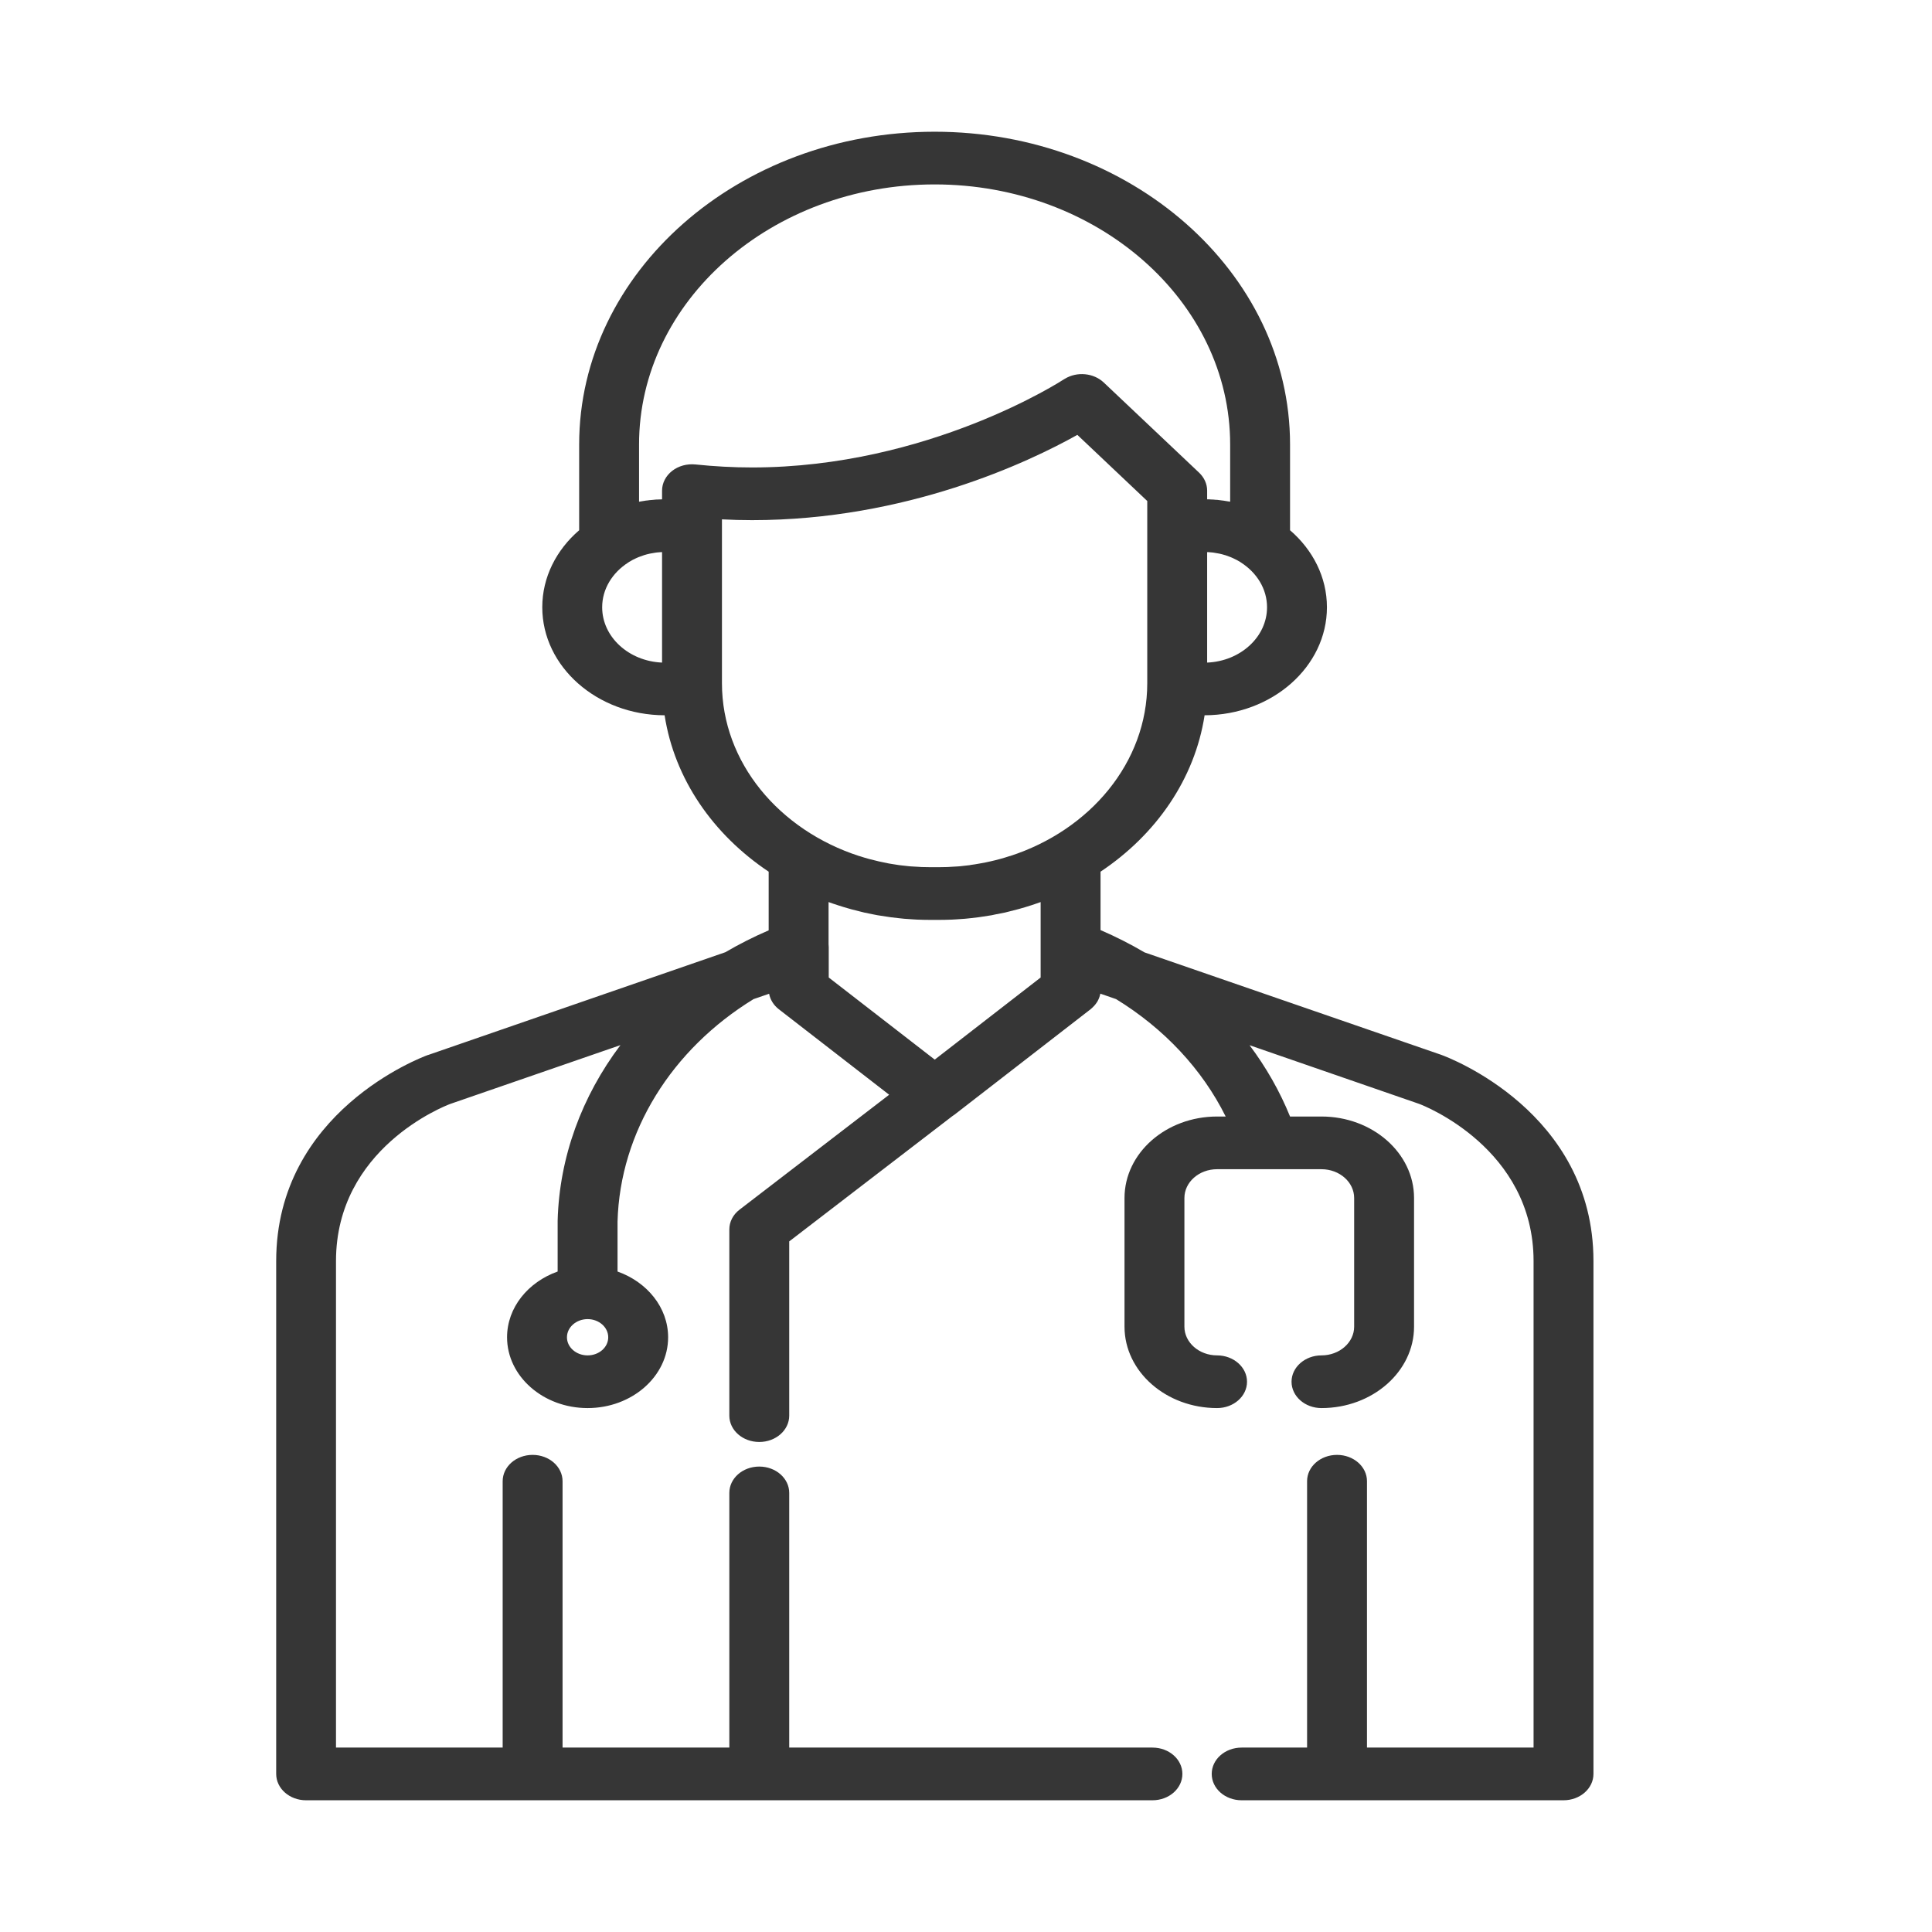 <svg width="22" height="22" viewBox="0 0 22 22" fill="none" xmlns="http://www.w3.org/2000/svg">
<path d="M16.418 12.014C16.416 12.014 16.415 12.013 16.413 12.012L13.033 10.845C12.873 10.751 12.706 10.666 12.532 10.591V9.926C13.165 9.504 13.605 8.87 13.717 8.145C14.485 8.143 15.11 7.592 15.11 6.915C15.11 6.572 14.949 6.261 14.69 6.038V5.061C14.69 3.098 12.874 1.5 10.643 1.5C8.411 1.5 6.595 3.098 6.595 5.061V6.038C6.336 6.261 6.175 6.572 6.175 6.915C6.175 7.592 6.8 8.143 7.568 8.145C7.68 8.87 8.12 9.503 8.753 9.926V10.594C8.581 10.668 8.417 10.751 8.26 10.843L4.876 12.013C4.874 12.013 4.873 12.014 4.871 12.014C4.801 12.04 3.145 12.659 3.145 14.36V20.2C3.145 20.366 3.297 20.5 3.485 20.5H13.123C13.312 20.5 13.464 20.366 13.464 20.2C13.464 20.034 13.312 19.9 13.123 19.9H8.987V17C8.987 16.834 8.834 16.7 8.646 16.7C8.457 16.7 8.305 16.834 8.305 17V19.9H6.406V16.867C6.406 16.701 6.253 16.567 6.065 16.567C5.876 16.567 5.724 16.701 5.724 16.867V19.9H3.826V14.36C3.826 13.078 5.058 12.596 5.129 12.57L7.065 11.901C6.626 12.484 6.369 13.175 6.35 13.901C6.35 13.903 6.35 13.905 6.35 13.908V14.479C6.013 14.599 5.774 14.889 5.774 15.228C5.774 15.672 6.186 16.034 6.691 16.034C7.197 16.034 7.608 15.672 7.608 15.228C7.608 14.889 7.369 14.599 7.032 14.479V13.911C7.06 12.888 7.648 11.949 8.581 11.377L8.758 11.316C8.771 11.384 8.809 11.446 8.868 11.492L10.125 12.466L8.422 13.774C8.347 13.831 8.305 13.913 8.305 14V16.12C8.305 16.286 8.457 16.42 8.646 16.42C8.834 16.42 8.987 16.286 8.987 16.12V14.136L10.844 12.71C10.853 12.704 10.862 12.698 10.87 12.692L12.419 11.492C12.432 11.481 12.444 11.47 12.456 11.457C12.458 11.456 12.459 11.454 12.461 11.452C12.472 11.44 12.481 11.427 12.49 11.414C12.491 11.412 12.492 11.41 12.494 11.408C12.511 11.38 12.522 11.351 12.529 11.319C12.529 11.318 12.53 11.317 12.53 11.315L12.709 11.377C13.255 11.712 13.689 12.174 13.957 12.714H13.859C13.278 12.714 12.805 13.13 12.805 13.642V15.107C12.805 15.618 13.278 16.034 13.859 16.034C14.047 16.034 14.2 15.9 14.2 15.734C14.2 15.569 14.047 15.434 13.859 15.434C13.654 15.434 13.487 15.287 13.487 15.107V13.642C13.487 13.461 13.654 13.314 13.859 13.314H15.048C15.253 13.314 15.42 13.461 15.42 13.642V15.107C15.42 15.287 15.253 15.434 15.048 15.434C14.86 15.434 14.707 15.569 14.707 15.734C14.707 15.9 14.86 16.034 15.048 16.034C15.629 16.034 16.102 15.618 16.102 15.107V13.642C16.102 13.13 15.629 12.714 15.048 12.714H14.69C14.573 12.426 14.418 12.154 14.229 11.902L16.16 12.57C16.212 12.589 17.463 13.077 17.463 14.36V19.9H15.566V16.866C15.566 16.701 15.413 16.567 15.225 16.567C15.036 16.567 14.884 16.701 14.884 16.866V19.9H14.139C13.95 19.9 13.798 20.034 13.798 20.2C13.798 20.366 13.95 20.5 14.139 20.5H17.804C17.992 20.5 18.145 20.366 18.145 20.2V14.36C18.145 12.659 16.488 12.04 16.418 12.014ZM6.691 15.434C6.562 15.434 6.456 15.342 6.456 15.228C6.456 15.114 6.562 15.021 6.691 15.021C6.821 15.021 6.926 15.114 6.926 15.228C6.926 15.342 6.821 15.434 6.691 15.434ZM14.018 6.346C14.034 6.353 14.05 6.36 14.065 6.368C14.069 6.37 14.074 6.372 14.078 6.374C14.092 6.382 14.106 6.39 14.12 6.398C14.124 6.401 14.128 6.403 14.132 6.406C14.311 6.521 14.428 6.706 14.428 6.915C14.428 7.253 14.125 7.529 13.746 7.545V6.287C13.749 6.287 13.752 6.287 13.756 6.287C13.772 6.288 13.788 6.289 13.804 6.291C13.809 6.292 13.815 6.292 13.82 6.293C13.864 6.299 13.907 6.308 13.948 6.321C13.95 6.321 13.951 6.322 13.953 6.322C13.972 6.328 13.99 6.335 14.008 6.342C14.012 6.343 14.015 6.345 14.018 6.346ZM7.539 7.545C7.16 7.529 6.857 7.253 6.857 6.915C6.857 6.706 6.974 6.521 7.153 6.406C7.157 6.403 7.161 6.401 7.165 6.398C7.179 6.39 7.193 6.382 7.207 6.374C7.211 6.372 7.216 6.37 7.22 6.368C7.235 6.36 7.251 6.353 7.267 6.346C7.27 6.345 7.273 6.343 7.277 6.342C7.295 6.335 7.314 6.328 7.333 6.322C7.334 6.322 7.335 6.321 7.336 6.321C7.378 6.308 7.421 6.299 7.465 6.293C7.47 6.292 7.476 6.292 7.481 6.291C7.497 6.289 7.513 6.288 7.529 6.287C7.533 6.287 7.536 6.287 7.539 6.287V7.545ZM7.654 5.362C7.581 5.419 7.539 5.501 7.539 5.587V5.686C7.532 5.686 7.525 5.686 7.518 5.687C7.508 5.687 7.499 5.687 7.489 5.688C7.475 5.688 7.46 5.689 7.445 5.691C7.438 5.691 7.43 5.692 7.423 5.693C7.405 5.694 7.387 5.696 7.37 5.699C7.365 5.699 7.361 5.699 7.357 5.7C7.33 5.704 7.304 5.708 7.277 5.713V5.061C7.277 3.428 8.787 2.1 10.643 2.1C12.498 2.1 14.008 3.428 14.008 5.061V5.713C13.981 5.708 13.954 5.704 13.927 5.7C13.924 5.699 13.92 5.699 13.916 5.699C13.898 5.696 13.88 5.694 13.862 5.692C13.855 5.692 13.847 5.691 13.84 5.691C13.825 5.689 13.81 5.688 13.795 5.688C13.786 5.687 13.777 5.687 13.767 5.686C13.76 5.686 13.753 5.686 13.746 5.686V5.587C13.746 5.511 13.713 5.438 13.654 5.382L12.569 4.356C12.453 4.246 12.264 4.229 12.126 4.313C12.122 4.316 12.118 4.318 12.114 4.32C12.099 4.33 10.573 5.323 8.564 5.323C8.349 5.323 8.132 5.311 7.921 5.289C7.824 5.279 7.727 5.305 7.654 5.362ZM11.85 11.131L10.644 12.066L9.437 11.131V10.785C9.437 10.774 9.436 10.763 9.435 10.752V10.272C9.47 10.285 9.506 10.297 9.541 10.308C9.545 10.309 9.549 10.311 9.553 10.312C9.593 10.325 9.633 10.337 9.673 10.348C9.681 10.35 9.689 10.353 9.697 10.355C9.734 10.365 9.771 10.374 9.808 10.383C9.82 10.386 9.832 10.389 9.844 10.392C9.878 10.399 9.913 10.406 9.947 10.413C9.963 10.416 9.978 10.419 9.993 10.422C10.025 10.427 10.058 10.432 10.091 10.437C10.108 10.44 10.126 10.443 10.144 10.445C10.175 10.449 10.207 10.452 10.239 10.456C10.258 10.458 10.276 10.46 10.296 10.462C10.329 10.465 10.363 10.467 10.397 10.469C10.414 10.47 10.431 10.471 10.448 10.472C10.5 10.474 10.551 10.475 10.603 10.475H10.682C10.733 10.475 10.785 10.474 10.836 10.472C10.854 10.471 10.871 10.47 10.888 10.469C10.922 10.467 10.956 10.465 10.989 10.462C11.009 10.46 11.027 10.458 11.047 10.456C11.078 10.452 11.11 10.449 11.141 10.445C11.159 10.443 11.177 10.44 11.195 10.437C11.227 10.432 11.259 10.427 11.292 10.422C11.307 10.419 11.322 10.415 11.338 10.412C11.372 10.406 11.406 10.399 11.441 10.392C11.453 10.389 11.465 10.386 11.477 10.383C11.514 10.374 11.551 10.365 11.587 10.355C11.596 10.353 11.604 10.35 11.612 10.348C11.652 10.337 11.692 10.325 11.732 10.312C11.736 10.311 11.74 10.309 11.745 10.308C11.78 10.296 11.815 10.285 11.85 10.272V11.131ZM11.501 9.748C11.5 9.748 11.499 9.748 11.498 9.748C11.426 9.772 11.352 9.792 11.277 9.809C11.276 9.809 11.276 9.809 11.276 9.809C11.242 9.817 11.207 9.824 11.172 9.83C11.165 9.832 11.157 9.833 11.15 9.834C11.118 9.84 11.087 9.845 11.055 9.849C11.05 9.85 11.045 9.851 11.041 9.852C11.005 9.856 10.969 9.86 10.933 9.864C10.924 9.864 10.916 9.865 10.908 9.866C10.879 9.868 10.851 9.87 10.822 9.871C10.812 9.872 10.802 9.873 10.791 9.873C10.755 9.874 10.718 9.875 10.682 9.875H10.603C10.566 9.875 10.53 9.874 10.493 9.873C10.483 9.873 10.473 9.872 10.463 9.871C10.434 9.87 10.405 9.868 10.377 9.866C10.369 9.865 10.36 9.864 10.352 9.864C10.316 9.86 10.28 9.856 10.244 9.852C10.239 9.851 10.235 9.85 10.23 9.85C10.198 9.845 10.166 9.84 10.135 9.835C10.127 9.833 10.12 9.832 10.113 9.831C10.078 9.824 10.043 9.817 10.008 9.809H10.008C9.933 9.792 9.858 9.772 9.786 9.748C9.785 9.748 9.784 9.748 9.784 9.748C8.873 9.453 8.221 8.682 8.221 7.78V6.025V5.914C8.335 5.92 8.45 5.923 8.564 5.923C10.323 5.923 11.716 5.261 12.268 4.952L13.064 5.705V6.025V7.78C13.064 8.682 12.412 9.453 11.501 9.748Z" fill="#363636"/>
</svg>
